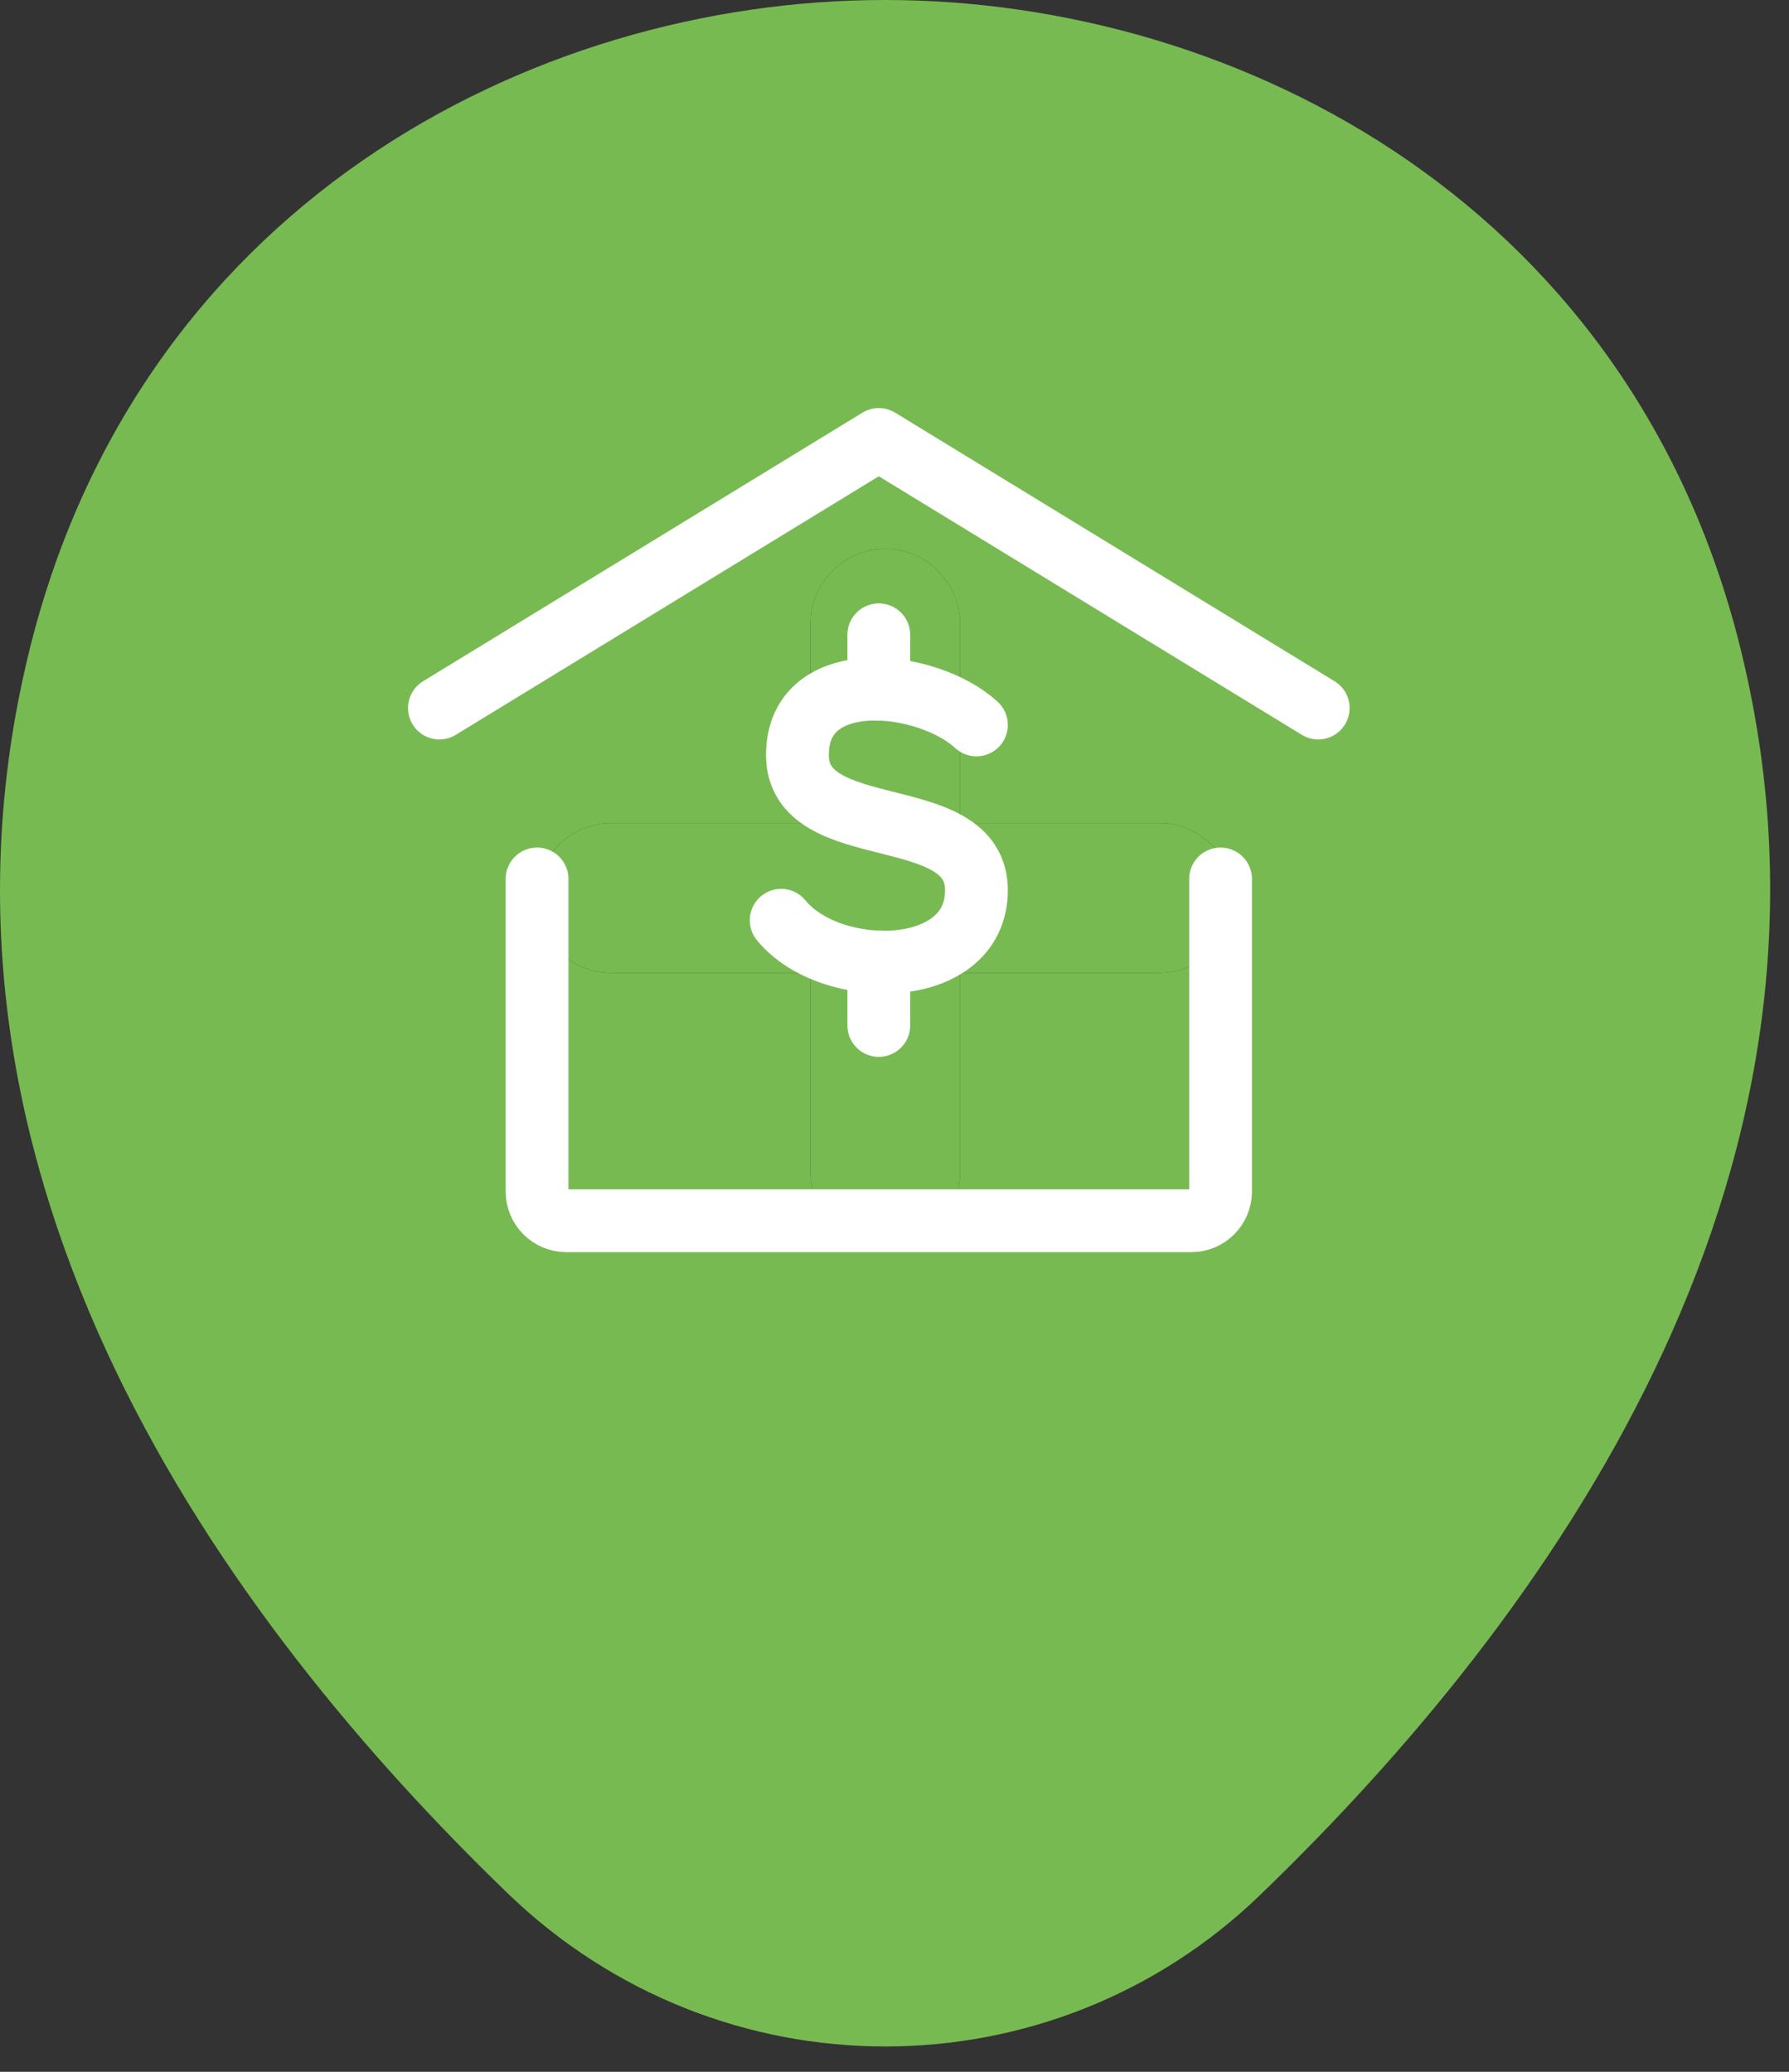 <svg width="57" height="66" viewBox="0 0 57 66" fill="none" xmlns="http://www.w3.org/2000/svg">
<rect x="0" y="0" width="57" height="66" fill="#333333" stroke="none"/>
<path d="M55.605 21.297C52.3 6.58 39.458 0 28.206 0C28.206 0 28.206 0 28.174 0C16.954 0 4.144 6.58 0.807 21.265C-2.944 37.666 7.1 51.556 16.191 60.329C19.56 63.572 23.883 65.193 28.206 65.193C32.529 65.193 36.852 63.572 40.189 60.329C49.28 51.556 59.324 37.698 55.605 21.297ZM36.947 30.991H30.59V37.348C30.59 38.651 29.509 39.732 28.206 39.732C26.903 39.732 25.822 38.651 25.822 37.348V30.991H19.465C18.162 30.991 17.081 29.91 17.081 28.607C17.081 27.304 18.162 26.223 19.465 26.223H25.822V19.866C25.822 18.563 26.903 17.482 28.206 17.482C29.509 17.482 30.59 18.563 30.59 19.866V26.223H36.947C38.25 26.223 39.331 27.304 39.331 28.607C39.331 29.91 38.25 30.991 36.947 30.991Z" fill="#78BA52"/>
<path d="M36.947 30.991H30.59V37.348C30.59 38.651 29.509 39.732 28.206 39.732C26.903 39.732 25.822 38.651 25.822 37.348V30.991H19.465C18.162 30.991 17.081 29.91 17.081 28.607C17.081 27.304 18.162 26.223 19.465 26.223H25.822V19.866C25.822 18.563 26.903 17.482 28.206 17.482C29.509 17.482 30.59 18.563 30.59 19.866V26.223H36.947C38.25 26.223 39.331 27.304 39.331 28.607C39.331 29.91 38.25 30.991 36.947 30.991Z" fill="#78BA52"/>
<path d="M14 22.556L28 14L42 22.556" stroke="white" stroke-width="2" stroke-linecap="round" stroke-linejoin="round"/>
<path d="M38.889 28V37.956C38.889 38.471 38.471 38.889 37.956 38.889H18.044C17.529 38.889 17.111 38.471 17.111 37.956V28" stroke="white" stroke-width="2" stroke-linecap="round" stroke-linejoin="round"/>
<path d="M31.111 23.094C29.556 21.658 25.407 21.18 25.407 24.051C25.407 26.923 31.111 25.487 31.111 28.359C31.111 31.231 26.444 31.231 24.889 29.316" stroke="white" stroke-width="2" stroke-linecap="round" stroke-linejoin="round"/>
<path d="M28 30.648V32.667" stroke="white" stroke-width="2" stroke-linecap="round" stroke-linejoin="round"/>
<path d="M28 21.954V20.222" stroke="white" stroke-width="2" stroke-linecap="round" stroke-linejoin="round"/>
</svg>
